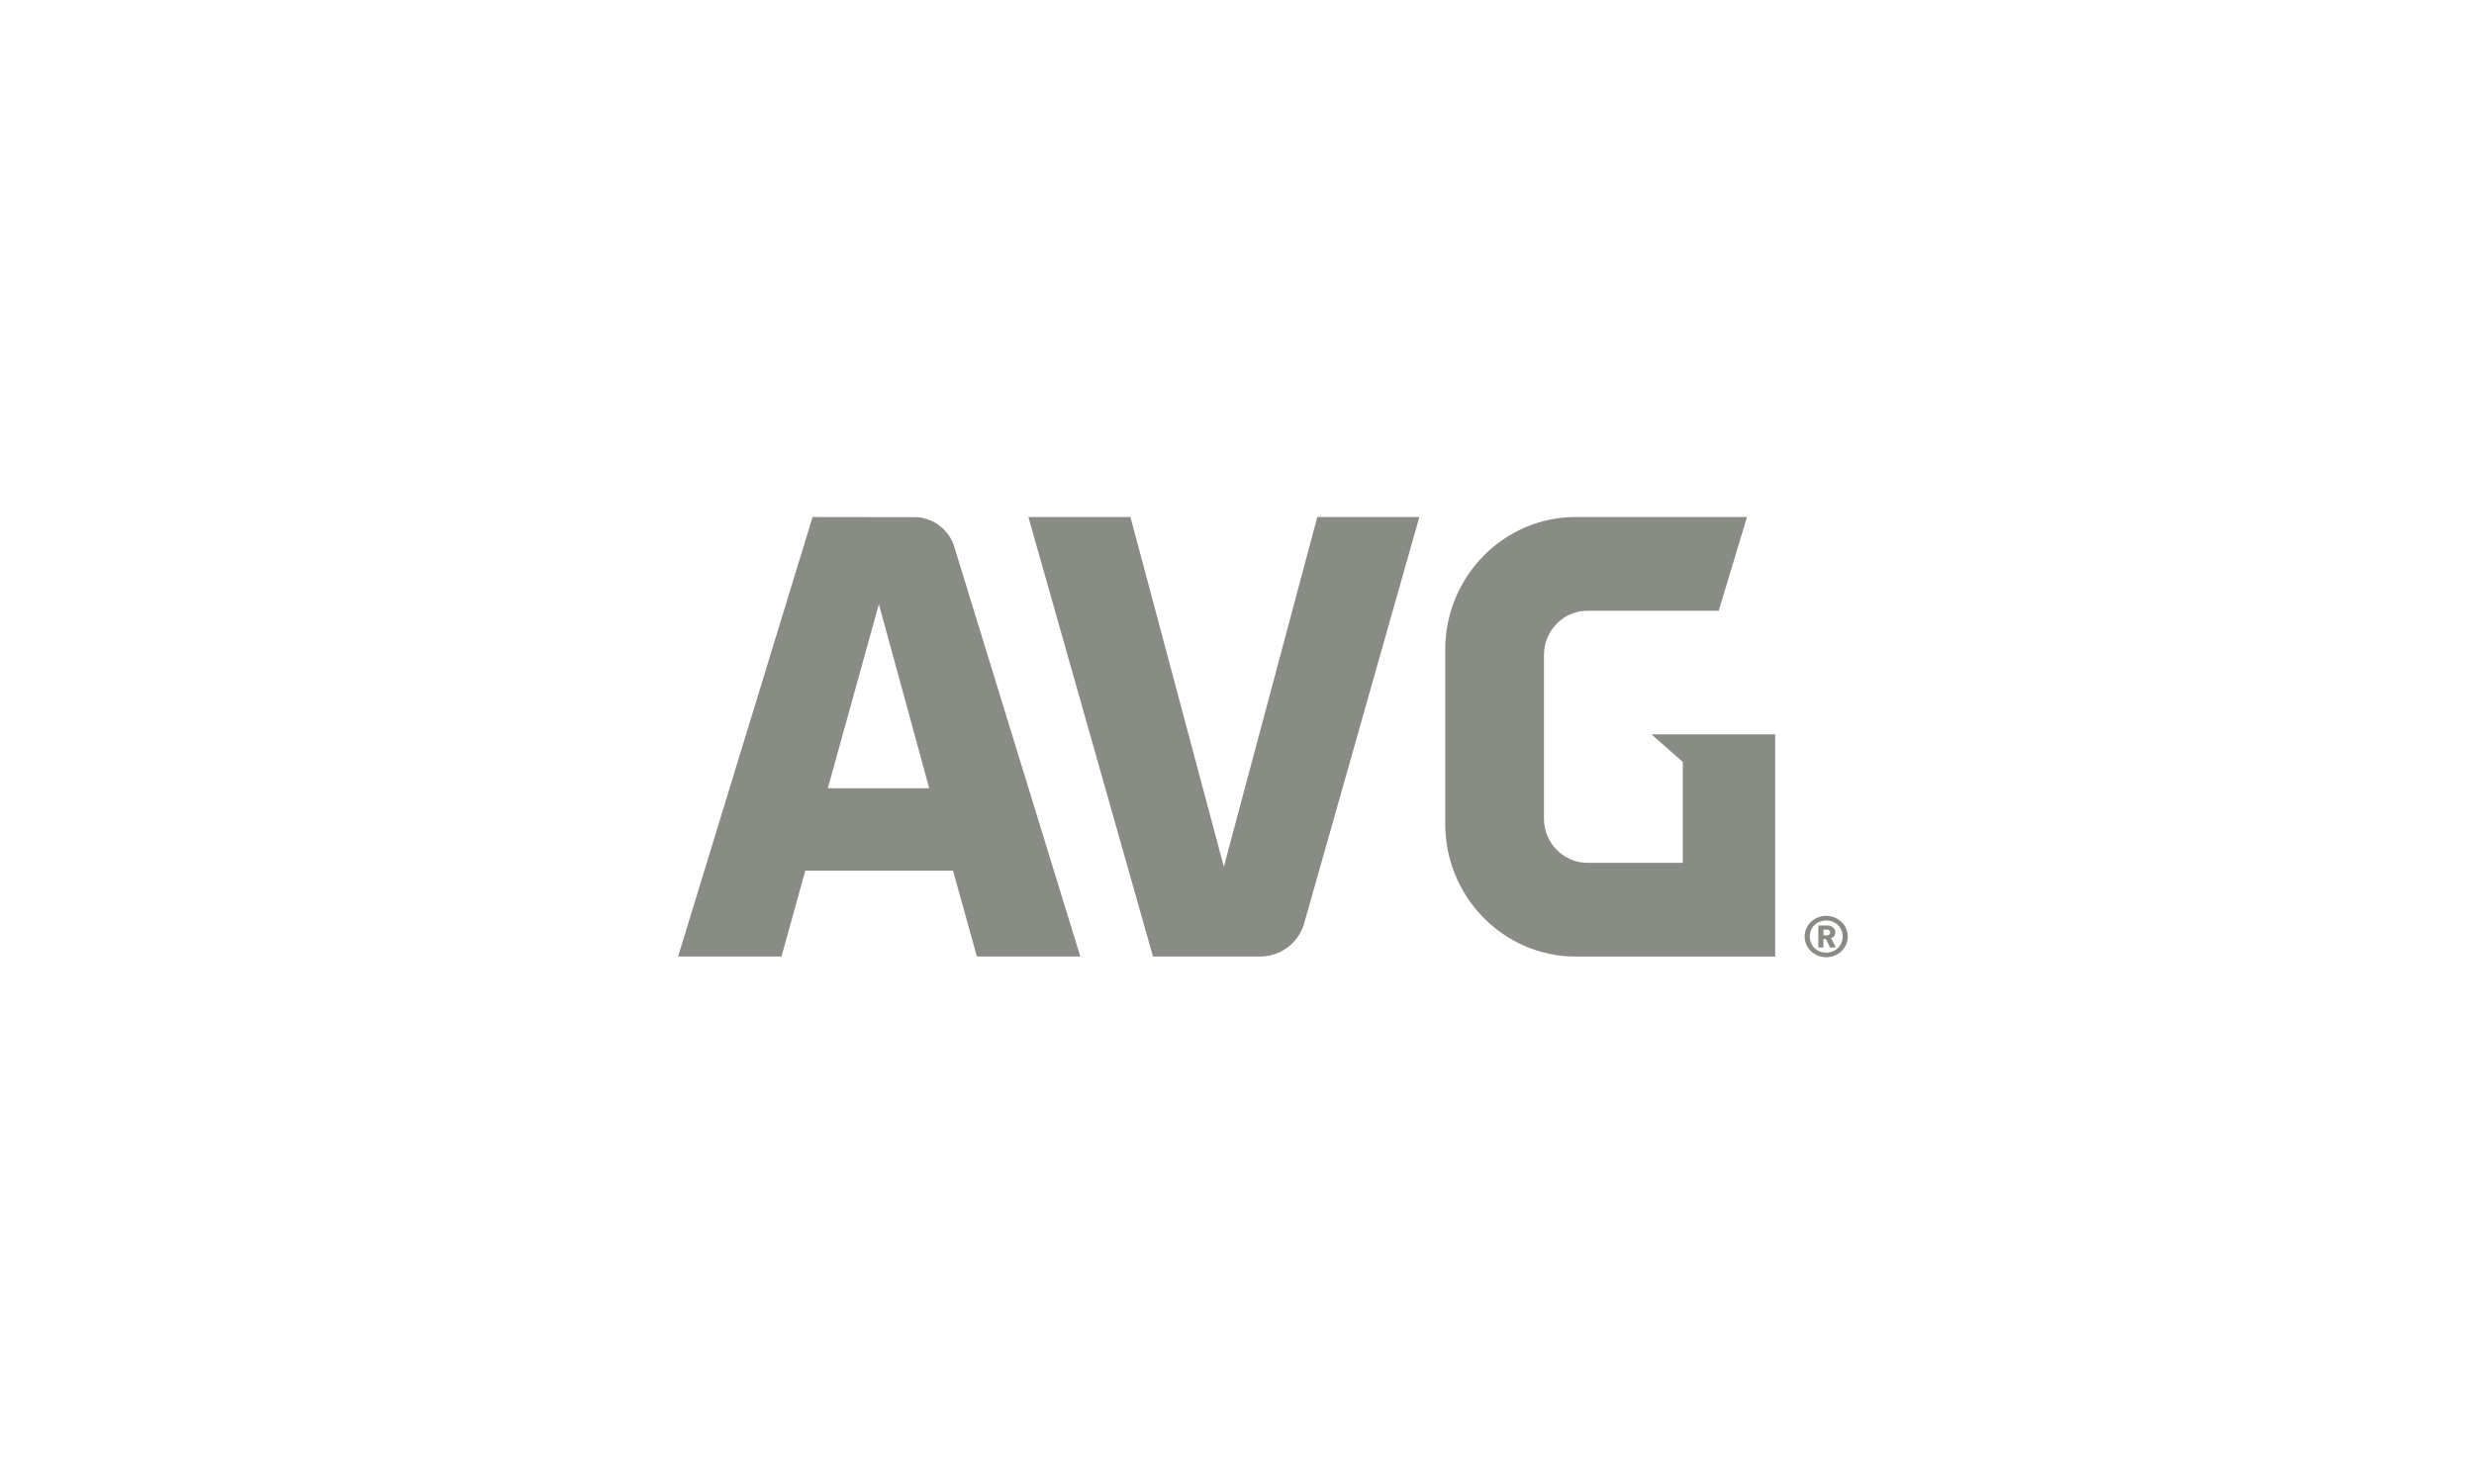 <?xml version="1.0" encoding="UTF-8" standalone="no"?>
<svg width="250px" height="150px" viewBox="0 0 250 150" version="1.1" xmlns="http://www.w3.org/2000/svg" xmlns:xlink="http://www.w3.org/1999/xlink" xmlns:sketch="http://www.bohemiancoding.com/sketch/ns">
    <!-- Generator: Sketch 3.2.2 (9983) - http://www.bohemiancoding.com/sketch -->
    <title>avg</title>
    <desc>Created with Sketch.</desc>
    <defs></defs>
    <g id="Page-1" stroke="none" stroke-width="1" fill="none" fill-rule="evenodd" sketch:type="MSPage">
        <g id="AVG" sketch:type="MSLayerGroup" transform="translate(68, 52)" fill="#888C85">
            <path d="M26.485,0.833 C25.975,0.536 25.392,0.345 24.778,0.277 L14.111,0.262 L0.523,44.68 L10.969,44.68 L13.376,36.008 L28.304,36.008 L30.717,44.68 L41.165,44.68 L28.365,3.056 C28.026,2.112 27.347,1.331 26.485,0.833 M15.653,27.672 L20.811,9.069 L25.898,27.672 L15.653,27.672" id="Fill-140" sketch:type="MSShapeGroup"></path>
            <path d="M65.114,0.262 L55.671,35.606 L46.234,0.262 L35.921,0.262 L48.511,44.681 L59.488,44.681 C61.451,44.619 63.1,43.339 63.706,41.578 L63.72,41.569 L75.424,0.262 L65.114,0.262" id="Fill-141" sketch:type="MSShapeGroup"></path>
            <path d="M116.541,44.757 C115.337,44.757 114.361,43.821 114.361,42.664 C114.361,41.505 115.337,40.571 116.541,40.571 C117.743,40.571 118.721,41.505 118.721,42.664 C118.721,43.821 117.743,44.757 116.541,44.757 L116.541,44.757 Z M116.541,41.04 C115.601,41.04 114.88,41.731 114.88,42.664 C114.88,43.593 115.601,44.29 116.541,44.29 C117.475,44.29 118.202,43.593 118.202,42.664 C118.202,41.731 117.475,41.04 116.541,41.04 L116.541,41.04 Z M116.933,43.772 L116.509,42.912 L116.262,42.912 L116.262,43.772 L115.744,43.772 L115.744,41.547 L116.689,41.547 C117.161,41.547 117.461,41.88 117.461,42.246 C117.461,42.555 117.256,42.75 117.034,42.837 L117.52,43.772 L116.933,43.772 L116.933,43.772 Z M116.624,41.96 L116.262,41.96 L116.262,42.539 L116.624,42.539 C116.821,42.539 116.945,42.403 116.945,42.246 C116.945,42.088 116.821,41.96 116.624,41.96 L116.624,41.96 Z" id="Fill-142" sketch:type="MSShapeGroup"></path>
            <path d="M102.05,25.017 L102.05,35.214 L92.429,35.214 C89.997,35.214 88.019,33.213 88.019,30.748 L88.019,14.197 C88.019,11.736 89.997,9.731 92.429,9.731 L105.678,9.731 L108.534,0.257 L91.245,0.257 C83.962,0.257 78.042,6.266 78.042,13.655 L78.042,31.29 C78.042,38.679 83.962,44.689 91.245,44.689 L111.386,44.689 L111.386,22.225 L98.877,22.225 L102.05,25.017" id="Fill-143" sketch:type="MSShapeGroup"></path>
        </g>
    </g>
</svg>
